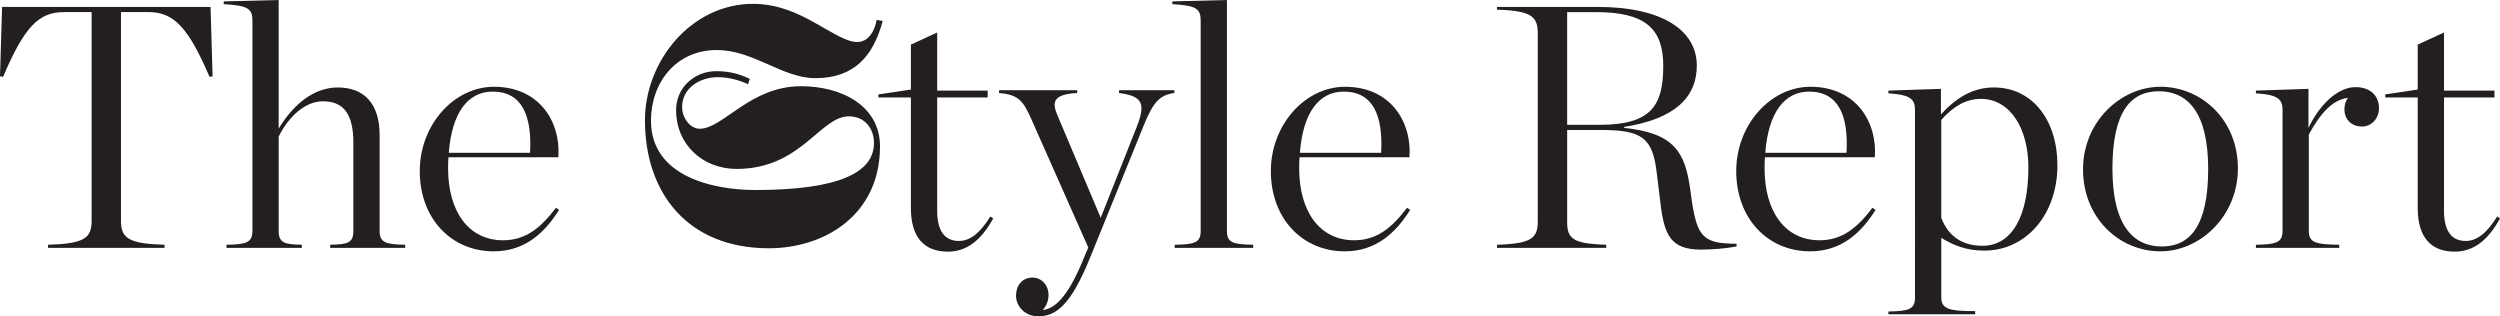<?xml version="1.0" encoding="utf-8"?>
<!-- Generator: Adobe Illustrator 16.0.0, SVG Export Plug-In . SVG Version: 6.00 Build 0)  -->
<!DOCTYPE svg PUBLIC "-//W3C//DTD SVG 1.1//EN" "http://www.w3.org/Graphics/SVG/1.1/DTD/svg11.dtd">
<svg version="1.1" id="Layer_1" xmlns="http://www.w3.org/2000/svg" xmlns:xlink="http://www.w3.org/1999/xlink" x="0px" y="0px"
	 width="246.627px" height="31.205px" viewBox="0 0 246.627 31.205" enable-background="new 0 0 246.627 31.205"
	 xml:space="preserve">
<g>
	<g>
		<path fill="#231F20" d="M4.74,24.146c3.547-0.103,4.298-0.648,4.298-2.354V1.193H6.31c-2.456,0-3.888,1.398-6.002,6.378L0,7.537
			l0.205-6.855H20.77l0.204,6.855l-0.307,0.034c-2.08-4.843-3.513-6.378-6.002-6.378h-2.729v20.599c0,1.705,0.75,2.251,4.297,2.354
			v0.307H4.74V24.146z"/>
		<path fill="#231F20" d="M22.342,24.146c1.944-0.034,2.559-0.205,2.559-1.364V2.08c0-1.159-0.308-1.534-2.831-1.671V0.137L27.492,0
			v12.687c1.466-2.422,3.479-4.059,5.831-4.059c2.626,0,4.127,1.637,4.127,4.673v9.48c0,1.159,0.613,1.33,2.523,1.364v0.307h-7.4
			v-0.307c1.773-0.034,2.285-0.205,2.285-1.364v-8.696c0-2.592-0.784-4.093-3.001-4.093c-1.705,0-3.343,1.433-4.365,3.479v9.311
			c0,1.159,0.545,1.33,2.284,1.364v0.307h-7.435V24.146z"/>
		<path fill="#231F20" d="M41.409,16.881c0-4.535,3.343-8.321,7.332-8.321c4.298,0,6.582,3.24,6.344,6.957H44.24
			c-0.034,0.376-0.034,0.717-0.034,1.092v0.034c0,4.16,1.978,7.06,5.422,7.06c2.319,0,3.786-1.33,5.218-3.206l0.308,0.205
			c-1.364,2.183-3.309,4.092-6.446,4.092C44.479,24.793,41.409,21.52,41.409,16.881z M44.274,15.073h8.014
			c0.205-3.648-0.784-6.036-3.683-6.036C46.149,9.037,44.581,11.118,44.274,15.073z"/>
		<path fill="#231F20" d="M89.861,20.53V9.617h-3.205V9.311l3.205-0.478V4.399l2.593-1.193v5.729h4.979v0.682h-4.979v11.151
			c0,2.081,0.784,3.002,2.148,3.002c1.057,0,2.046-0.717,3.104-2.422l0.272,0.205c-1.159,2.114-2.592,3.273-4.468,3.273
			C91.158,24.827,89.861,23.395,89.861,20.53z"/>
		<path fill="#231F20" d="M101.732,11.731c-0.818-1.842-1.296-2.387-3.172-2.558V8.901h7.707v0.272
			c-2.353,0.137-2.523,0.853-1.943,2.217l4.263,10.095l3.513-8.867c0.955-2.387,0.648-3.138-1.705-3.444V8.901h5.456v0.272
			c-1.432,0.205-2.046,0.853-2.967,3.069l-5.354,13.198c-1.876,4.604-3.309,5.764-5.116,5.764c-1.33,0-2.183-1.023-2.183-2.047
			c0-0.921,0.546-1.773,1.638-1.773c0.886,0,1.568,0.751,1.568,1.705c0,0.58-0.205,1.092-0.58,1.501
			c1.058-0.137,2.422-0.955,4.195-5.457l0.307-0.716L101.732,11.731z"/>
		<path fill="#231F20" d="M115.889,24.146c1.978-0.034,2.558-0.205,2.558-1.364V2.08c0-1.159-0.308-1.534-2.797-1.671V0.137
			L121.038,0v22.781c0,1.159,0.579,1.33,2.592,1.364v0.307h-7.741V24.146z"/>
		<path fill="#231F20" d="M125.37,16.881c0-4.535,3.343-8.321,7.332-8.321c4.298,0,6.582,3.24,6.344,6.957h-10.845
			c-0.034,0.376-0.034,0.717-0.034,1.092v0.034c0,4.16,1.978,7.06,5.422,7.06c2.319,0,3.786-1.33,5.218-3.206l0.308,0.205
			c-1.364,2.183-3.309,4.092-6.446,4.092C128.439,24.793,125.37,21.52,125.37,16.881z M128.235,15.073h8.014
			c0.205-3.648-0.784-6.036-3.683-6.036C130.11,9.037,128.542,11.118,128.235,15.073z"/>
		<path fill="#231F20" d="M154.601,21.826c0,1.671,0.443,2.217,3.854,2.319v0.307h-10.776v-0.307
			c3.479-0.103,4.024-0.683,4.024-2.354V3.308c0-1.637-0.546-2.25-4.024-2.353V0.682h9.924c6.275,0,9.788,2.251,9.788,5.798
			c0,3.069-2.114,5.252-7.162,6.036v0.103c4.945,0.512,6.002,2.388,6.514,6.07l0.205,1.467c0.546,3.205,1.125,3.888,4.365,3.888
			v0.272c-1.126,0.205-2.388,0.308-3.513,0.308c-3.001,0-3.615-1.467-3.99-4.536l-0.375-3.069c-0.409-3.41-1.433-4.194-5.491-4.194
			h-3.342V21.826z M157.841,12.312c5.115,0,6.24-1.979,6.24-5.798c0-3.581-1.637-5.32-6.649-5.32h-2.831v11.118H157.841z"/>
		<path fill="#231F20" d="M171.281,16.881c0-4.535,3.343-8.321,7.332-8.321c4.298,0,6.582,3.24,6.344,6.957h-10.845
			c-0.034,0.376-0.034,0.717-0.034,1.092v0.034c0,4.16,1.978,7.06,5.422,7.06c2.319,0,3.786-1.33,5.218-3.206l0.308,0.205
			c-1.364,2.183-3.309,4.092-6.446,4.092C174.351,24.793,171.281,21.52,171.281,16.881z M174.146,15.073h8.014
			c0.205-3.648-0.784-6.036-3.683-6.036C176.021,9.037,174.453,11.118,174.146,15.073z"/>
		<path fill="#231F20" d="M186.29,30.728c1.978-0.034,2.626-0.205,2.626-1.364V10.879c0-1.057-0.376-1.534-2.626-1.671V8.936
			l5.184-0.171v2.523c1.466-1.603,3.104-2.66,5.218-2.66c3.819,0,6.274,3.24,6.274,7.674c0,4.877-3.103,8.423-7.229,8.423
			c-1.773,0-3.069-0.545-4.229-1.262v5.866c0,1.159,0.784,1.364,3.342,1.364V31h-8.56V30.728z M200.102,16.506
			c0-3.751-1.739-6.752-4.706-6.752c-1.467,0-2.763,0.784-3.888,2.08v9.651c0.716,1.909,2.183,2.762,4.058,2.762
			C198.533,24.247,200.102,21.246,200.102,16.506z"/>
		<path fill="#231F20" d="M205.493,16.711c0-4.74,3.752-8.151,7.64-8.151c4.058,0,7.639,3.274,7.639,8.049
			c0,4.74-3.751,8.185-7.639,8.185C209.04,24.793,205.493,21.485,205.493,16.711z M217.839,16.677c0-5.627-2.046-7.674-4.877-7.674
			c-2.763,0-4.569,2.013-4.569,7.64s2.08,7.673,4.876,7.673C216.031,24.315,217.839,22.304,217.839,16.677z"/>
		<path fill="#231F20" d="M222.548,24.146c1.978-0.034,2.626-0.205,2.626-1.364V10.879c0-1.057-0.375-1.534-2.626-1.671V8.936
			l5.184-0.171v3.854c1.057-2.217,2.83-4.024,4.638-4.024c1.569,0,2.319,0.955,2.319,2.081c0,1.022-0.75,1.807-1.671,1.807
			c-1.023,0-1.739-0.682-1.739-1.705c0-0.409,0.102-0.784,0.341-1.125c-1.535,0.204-2.694,1.5-3.854,3.615v9.515
			c0,1.159,0.682,1.33,3.001,1.364v0.307h-8.219V24.146z"/>
		<path fill="#231F20" d="M238.51,20.53V9.617h-3.205V9.311l3.205-0.478V4.399l2.593-1.193v5.729h4.979v0.682h-4.979v11.151
			c0,2.081,0.784,3.002,2.148,3.002c1.057,0,2.046-0.717,3.104-2.422l0.272,0.205c-1.159,2.114-2.592,3.273-4.468,3.273
			C239.807,24.827,238.51,23.395,238.51,20.53z"/>
	</g>
	<g>
		<path fill="#231F20" d="M86.482,1.964c-0.165,0.99-0.76,2.18-1.916,2.18c-1.09,0-2.478-0.958-4.162-1.883
			c-1.685-0.958-3.699-1.883-6.111-1.883c-6.077,0-10.668,5.615-10.668,11.495c0,7.135,4.194,12.618,12.221,12.618
			c5.517,0,10.967-3.304,10.967-10.042c0-4.03-3.799-5.945-7.795-5.945c-5.021,0-7.697,4.195-9.976,4.195
			c-0.991,0-1.751-1.091-1.751-2.147c0-1.883,1.784-2.94,3.501-2.94c1.058,0,2.048,0.265,3.007,0.694l0.165-0.528
			c-0.958-0.462-1.982-0.76-3.304-0.76c-2.147,0-3.963,1.618-3.963,3.831c0,3.436,2.642,5.814,5.979,5.814
			c6.342,0,8.224-5.187,11.065-5.187c1.552,0,2.51,1.188,2.477,2.709c-0.066,2.774-3.304,4.558-11.693,4.558
			c-4.294,0-10.306-1.387-10.306-6.837c0-3.799,2.511-6.97,6.475-6.97c3.666,0,6.474,2.774,9.744,2.774
			c3.799,0,5.714-2.146,6.64-5.648L86.482,1.964z"/>
	</g>
</g>
</svg>
